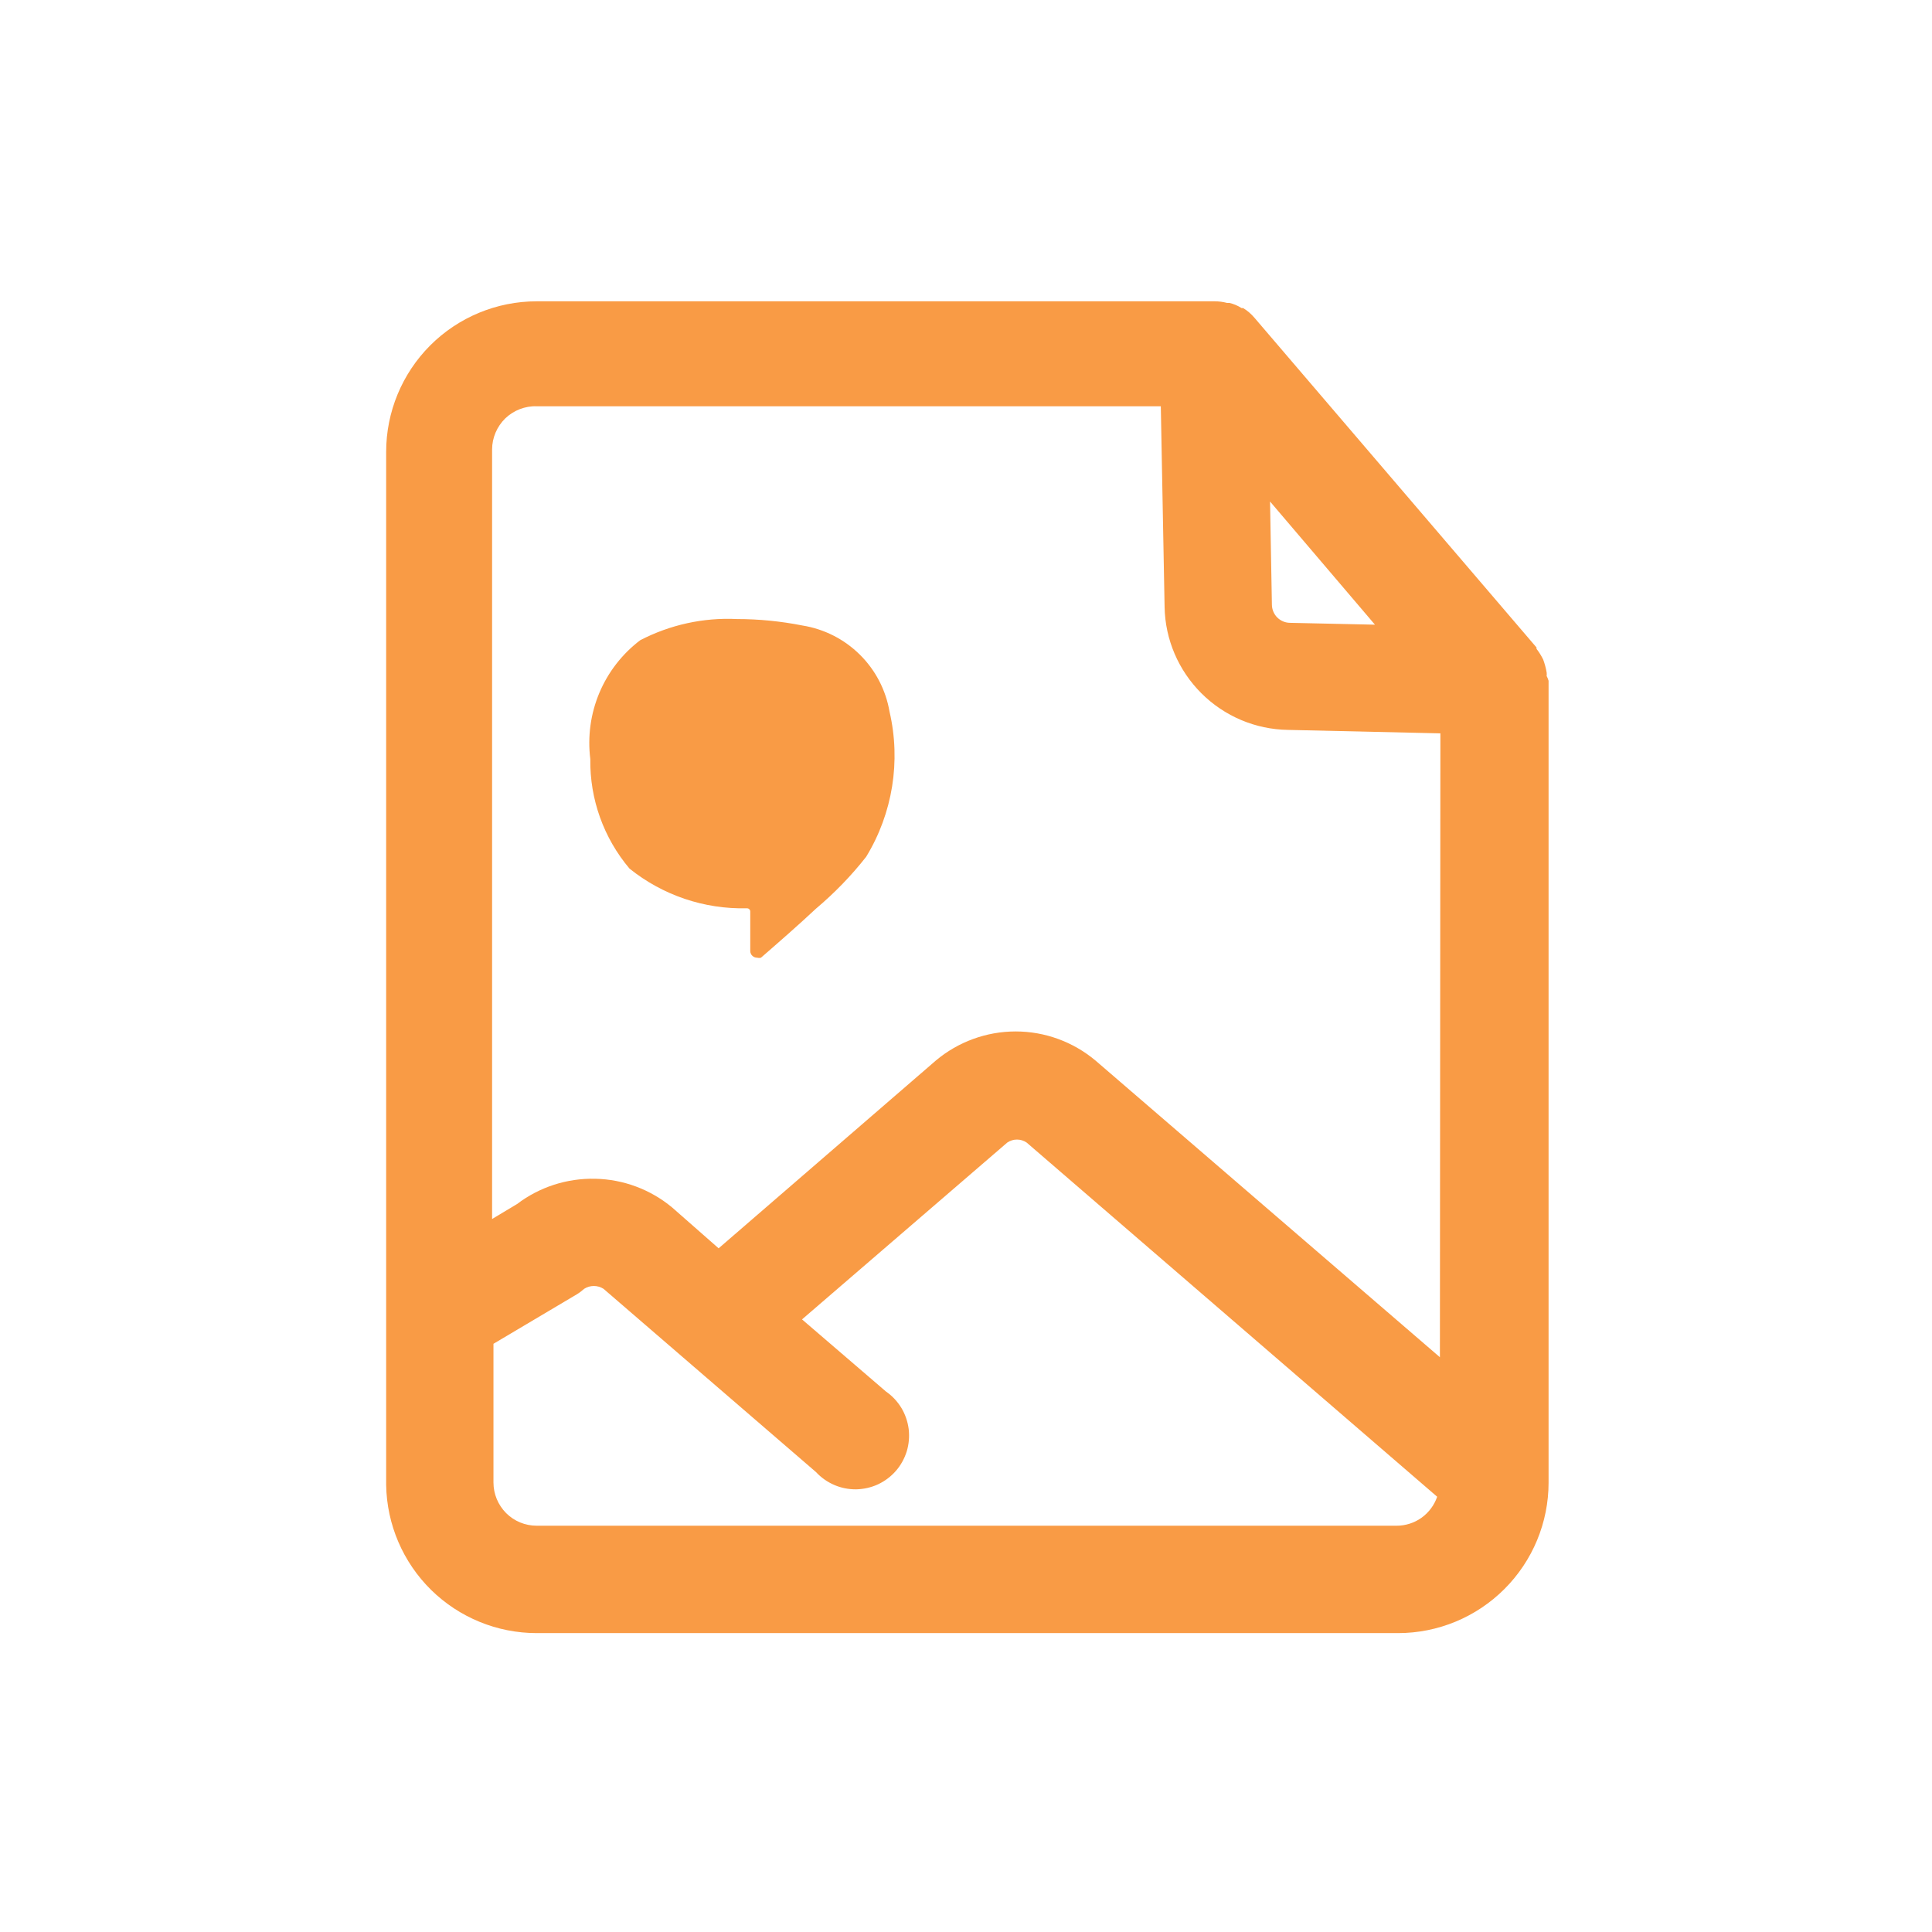 <svg width="24" height="24" viewBox="0 0 24 24" fill="none" xmlns="http://www.w3.org/2000/svg">
<path fill-rule="evenodd" clip-rule="evenodd" d="M19.213 8.353C19.215 8.368 19.215 8.382 19.213 8.397C19.223 8.416 19.231 8.436 19.237 8.457V18.417C19.237 18.913 19.04 19.388 18.689 19.739C18.338 20.09 17.863 20.287 17.367 20.287H6.667C6.176 20.287 5.705 20.094 5.355 19.75C5.005 19.405 4.805 18.937 4.797 18.447V5.613C4.797 5.117 4.994 4.642 5.344 4.291C5.695 3.94 6.171 3.743 6.667 3.743H15.09C15.142 3.743 15.193 3.75 15.243 3.763H15.273C15.326 3.776 15.377 3.797 15.423 3.827H15.443C15.496 3.859 15.543 3.9 15.583 3.947L19.087 8.043V8.06C19.119 8.101 19.147 8.146 19.17 8.193C19.189 8.245 19.204 8.299 19.213 8.353ZM16.023 7.737L17.08 7.76L15.777 6.23L15.8 7.513C15.801 7.572 15.825 7.629 15.866 7.67C15.908 7.712 15.964 7.736 16.023 7.737ZM6.667 18.953H17.35C17.461 18.953 17.569 18.918 17.659 18.854C17.749 18.789 17.817 18.698 17.853 18.593L12.753 14.193C12.718 14.169 12.676 14.156 12.633 14.156C12.59 14.156 12.549 14.169 12.513 14.193L9.963 16.39L11.007 17.287C11.084 17.34 11.148 17.409 11.197 17.489C11.245 17.569 11.276 17.659 11.288 17.752C11.299 17.845 11.291 17.939 11.264 18.029C11.236 18.118 11.191 18.201 11.129 18.272C11.068 18.342 10.992 18.399 10.907 18.439C10.822 18.478 10.73 18.499 10.636 18.501C10.543 18.502 10.45 18.484 10.364 18.447C10.278 18.41 10.2 18.355 10.137 18.287L7.497 16.01C7.461 15.987 7.419 15.975 7.377 15.975C7.334 15.975 7.293 15.987 7.257 16.01C7.228 16.036 7.197 16.06 7.163 16.08L6.13 16.693V18.417C6.13 18.559 6.187 18.695 6.287 18.796C6.388 18.897 6.524 18.953 6.667 18.953ZM13.607 13.173L17.887 16.86L17.893 9.11L16 9.067C15.596 9.061 15.211 8.898 14.925 8.613C14.639 8.328 14.474 7.944 14.467 7.54L14.42 5.047H6.667C6.595 5.044 6.523 5.057 6.456 5.083C6.389 5.109 6.328 5.148 6.276 5.198C6.225 5.248 6.184 5.308 6.156 5.374C6.128 5.44 6.113 5.511 6.113 5.583V15.143L6.423 14.957C6.702 14.745 7.044 14.635 7.394 14.643C7.744 14.65 8.081 14.776 8.35 15L8.927 15.507L11.627 13.173C11.904 12.941 12.255 12.813 12.617 12.813C12.979 12.813 13.329 12.941 13.607 13.173ZM9.153 7.69C9.426 7.69 9.699 7.717 9.967 7.77C10.236 7.813 10.486 7.939 10.68 8.131C10.875 8.323 11.004 8.571 11.05 8.84C11.193 9.456 11.089 10.103 10.76 10.643C10.575 10.879 10.366 11.094 10.137 11.287C9.917 11.493 9.683 11.697 9.453 11.897C9.438 11.901 9.422 11.901 9.407 11.897C9.395 11.897 9.384 11.895 9.374 11.891C9.363 11.887 9.354 11.881 9.346 11.873C9.337 11.866 9.331 11.856 9.327 11.846C9.322 11.836 9.32 11.825 9.32 11.813V11.323C9.32 11.318 9.319 11.312 9.317 11.307C9.314 11.302 9.311 11.297 9.307 11.294C9.303 11.29 9.298 11.287 9.293 11.285C9.288 11.284 9.282 11.283 9.277 11.283C8.748 11.296 8.232 11.121 7.82 10.79C7.499 10.41 7.326 9.927 7.333 9.43C7.298 9.151 7.336 8.868 7.445 8.608C7.554 8.349 7.729 8.123 7.953 7.953C8.323 7.761 8.737 7.67 9.153 7.69Z" fill="#F99B45"/>
</svg>
